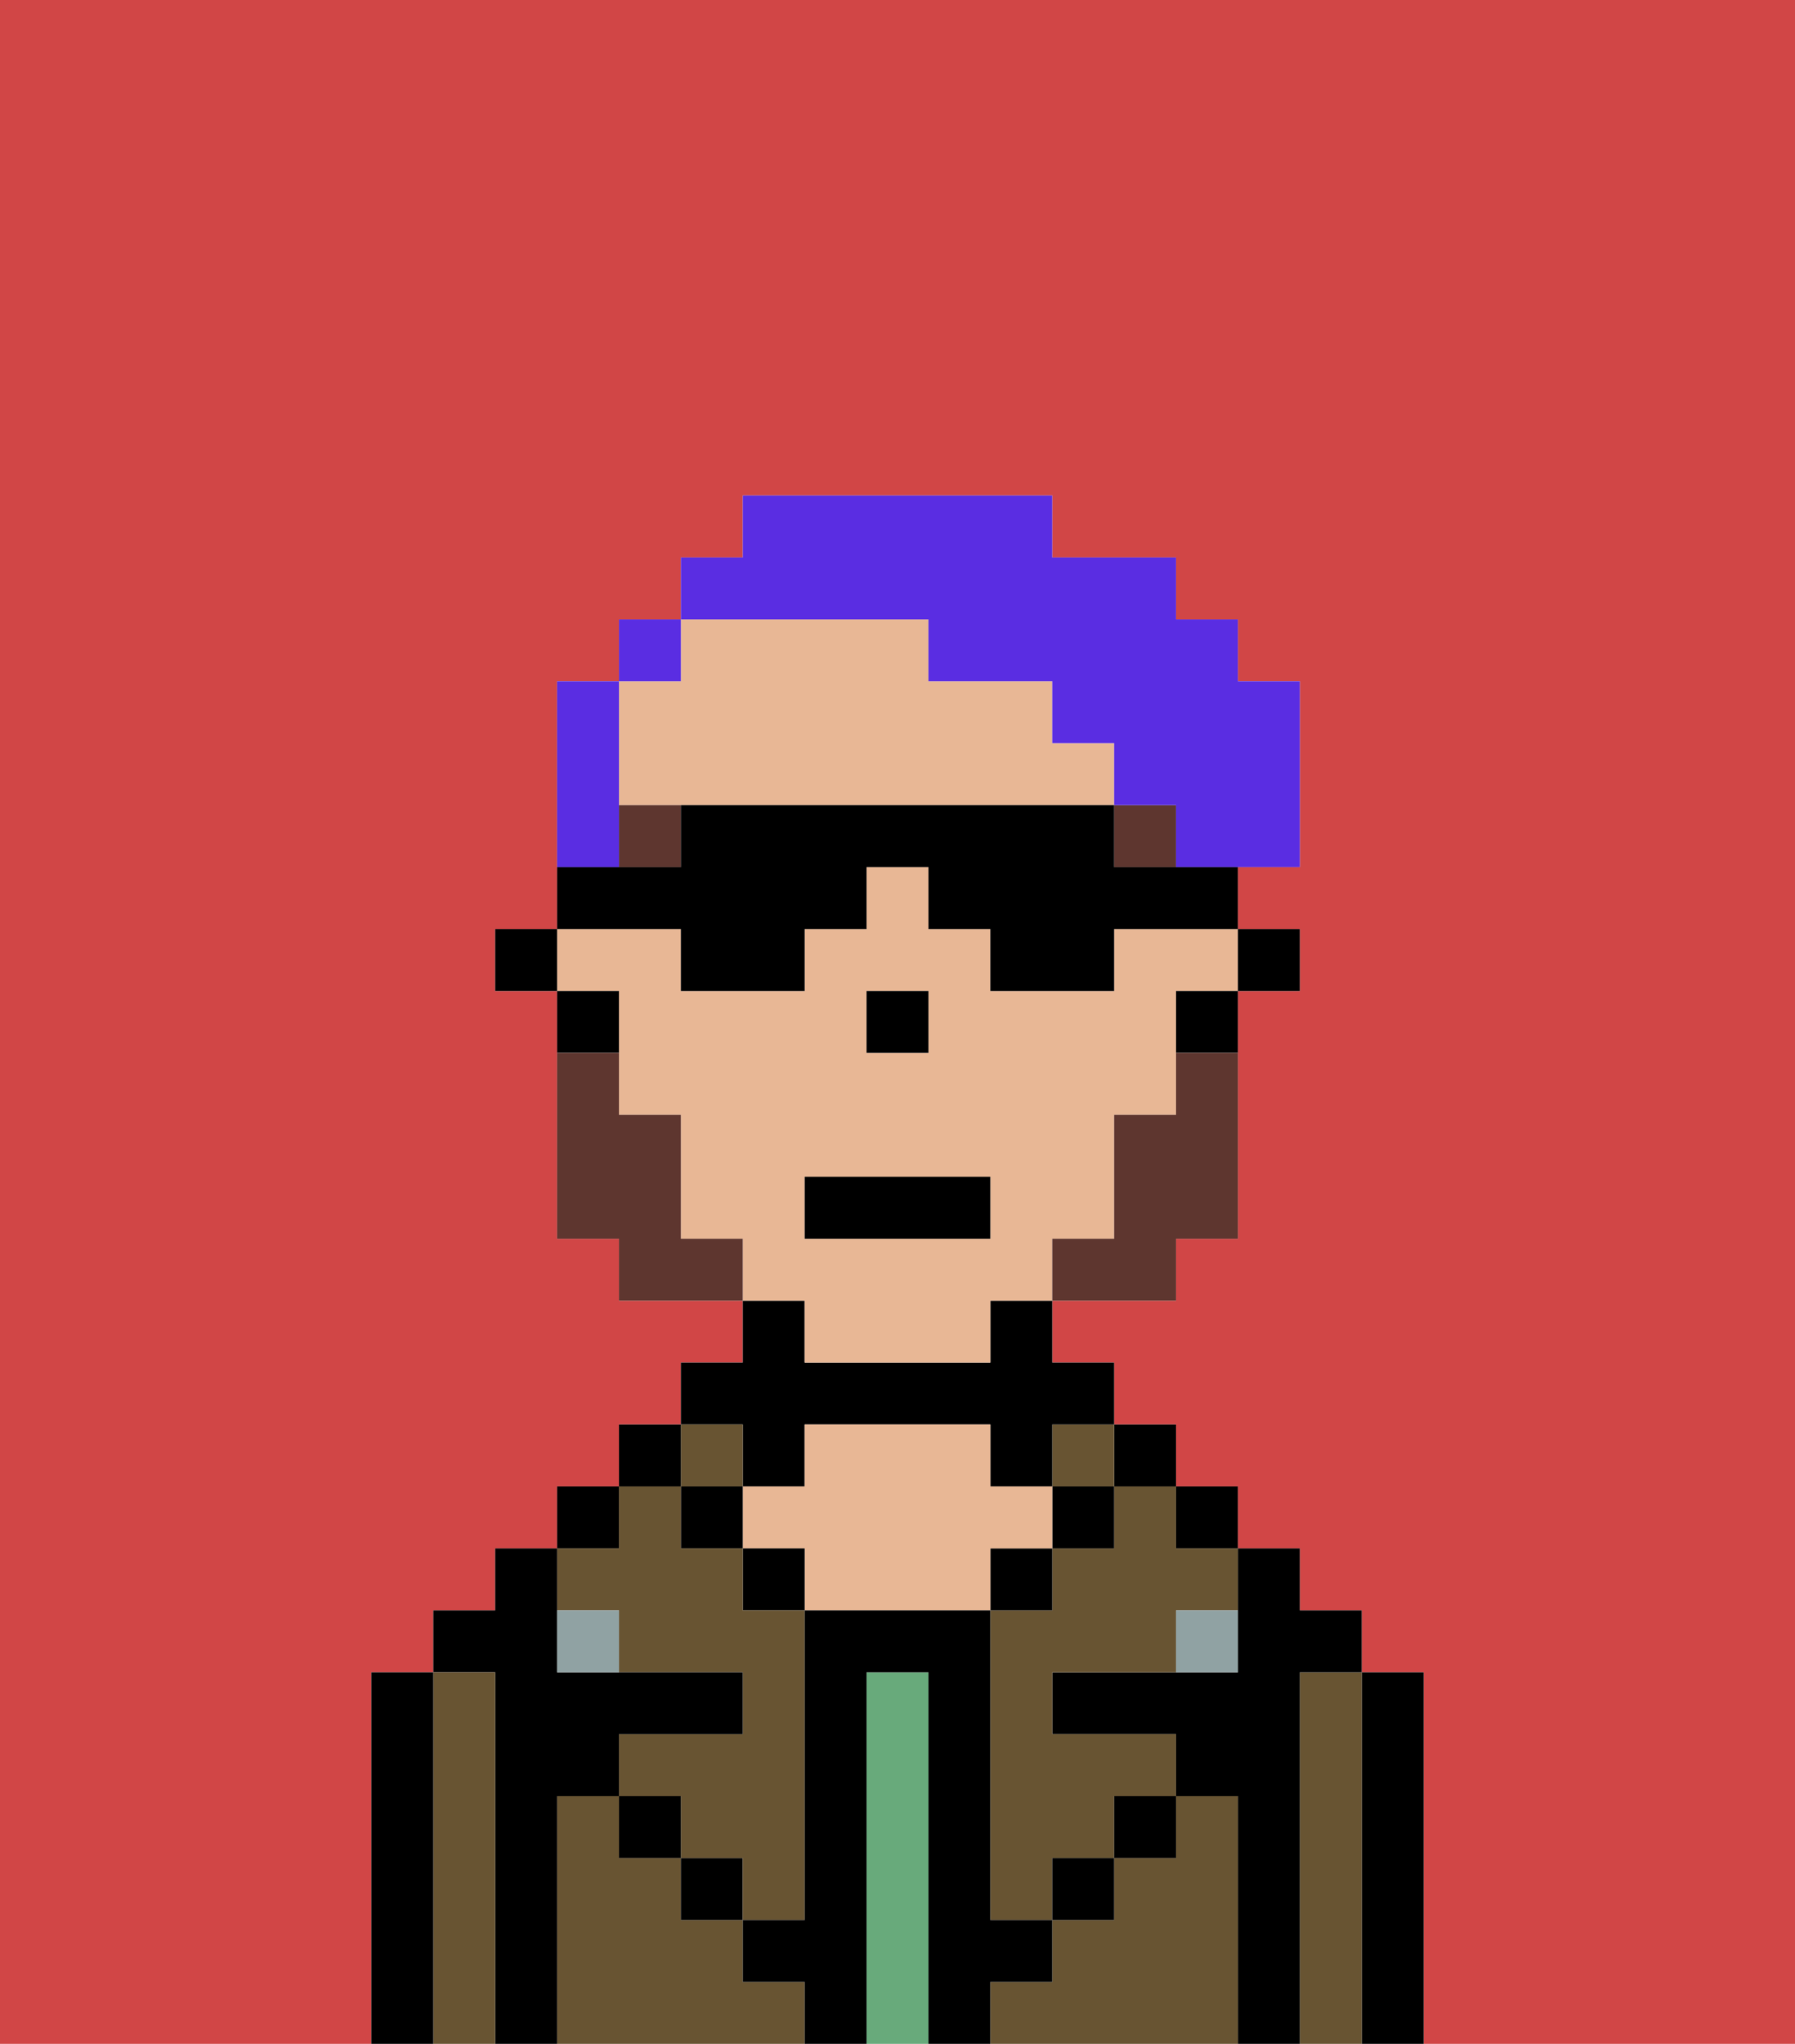 <svg xmlns="http://www.w3.org/2000/svg" viewBox="0 0 29 33"><defs><style>polygon,rect,path{shape-rendering:crispedges;}.fb205-1{fill:#d14646;}.fb205-2{fill:#000000;}.fb205-3{fill:#685432;}.fb205-4{fill:#68aa7b;}.fb205-5{fill:#e8b795;}.fb205-6{fill:#90a2a3;}.fb205-7{fill:#5e362f;}.fb205-8{fill:#5e362f;}.fb205-9{fill:#5a2de2;}</style></defs><rect class="fb205-1" x="14" y="17" width="1"/><rect class="fb205-1" x="11" y="19" height="1"/><rect class="fb205-1" x="12" y="20" height="1"/><path class="fb205-1" d="M6,27H7V26H8V25H9V24h1V23h1V22h1V21H10V20H9V16H8V15H9v1H9V11h1V10h1V9h1V8h5V9h2v1h1v1h1v3H20v1h1v1H20v4H19v1H17v1h1v1h1v1h1v1h1v1h1v1h1v6h6V0H0V33H6V27Z"/><path class="fb205-1" d="M10,16v2h0V16Z"/><rect class="fb205-1" x="11" y="10" height="1"/><path class="fb205-2" d="M23,27H22v6h1V27Z"/><path class="fb205-3" d="M22,27H21v6h1V27Z"/><path class="fb205-2" d="M21,27h1V26H21V25H20v2H17v1h2v1h1v4h1V27Z"/><rect class="fb205-2" x="19" y="24" width="1" height="1"/><path class="fb205-3" d="M20,29H19v1H18v1H17v1H16v1h4V29Z"/><rect class="fb205-2" x="18" y="23" width="1" height="1"/><path class="fb205-3" d="M18,25H17v1H16v5h1V30h1V29h1V28H17V27h2V26h1V25H19V24H18Z"/><rect class="fb205-3" x="17" y="23" width="1" height="1"/><rect class="fb205-2" x="17" y="24" width="1" height="1"/><rect class="fb205-2" x="18" y="29" width="1" height="1"/><rect class="fb205-2" x="16" y="25" width="1" height="1"/><path class="fb205-4" d="M15,27H14v6h1V27Z"/><path class="fb205-2" d="M12,24h1V23h3v1h1V23h1V22H17V21H16v1H13V21H12v1H11v1h1Z"/><path class="fb205-5" d="M17,25V24H16V23H13v1H12v1h1v1h3V25Z"/><rect class="fb205-2" x="12" y="25" width="1" height="1"/><path class="fb205-3" d="M12,32V31H11V30H10V29H9v4h4V32Z"/><rect class="fb205-3" x="11" y="23" width="1" height="1"/><rect class="fb205-2" x="11" y="24" width="1" height="1"/><rect class="fb205-2" x="11" y="30" width="1" height="1"/><rect class="fb205-2" x="10" y="23" width="1" height="1"/><rect class="fb205-2" x="9" y="24" width="1" height="1"/><path class="fb205-3" d="M10,26v1h2v1H10v1h1v1h1v1h1V26H12V25H11V24H10v1H9v1Z"/><path class="fb205-2" d="M9,29h1V28h2V27H9V25H8v1H7v1H8v6H9V29Z"/><path class="fb205-3" d="M8,27H7v6H8V27Z"/><path class="fb205-2" d="M7,32V27H6v6H7Z"/><rect class="fb205-2" x="10" y="29" width="1" height="1"/><rect class="fb205-2" x="17" y="30" width="1" height="1"/><path class="fb205-2" d="M17,32V31H16V26H13v5H12v1h1v1h1V27h1v6h1V32Z"/><path class="fb205-6" d="M9,26v1h1V26Z"/><path class="fb205-6" d="M19,27h1V26H19Z"/><path class="fb205-5" d="M17,12V11H15V10H11v1H10v2h8V12Z"/><path class="fb205-5" d="M10,16h0v2h1v1h0v1h1v1h1v1h3V21h1V20h1V18h1V17h0V16h1V15H18v1H16V15H15V14H14v1H13v1H11V15H9v1Zm4,1V16h1v1H14Zm-1,2h3v1H13Z"/><path class="fb205-2" d="M19,16v1h1V16Z"/><path class="fb205-2" d="M12,10H11V9h0v1h1Z"/><path class="fb205-2" d="M10,16H9v1h1Z"/><rect class="fb205-2" x="8" y="15" width="1" height="1"/><polygon class="fb205-2" points="15 16 15 16 14 16 14 17 15 17 15 16"/><path class="fb205-7" d="M10,14h1V13H10Z"/><rect class="fb205-7" x="18" y="13" width="1" height="1"/><path class="fb205-8" d="M19,17v1H18v2H17v1h2V20h1V17Z"/><path class="fb205-8" d="M12,20H11V18H10V17H9v3h1v1h2V20Z"/><rect class="fb205-2" x="13" y="19" width="3" height="1"/><path class="fb205-9" d="M10,13V11h1V10H10v1H9v3h1Z"/><path class="fb205-9" d="M12,10h3v1h2v1h1v1h1v1h2V11H20V10H19V9H17V8H12V9H11v1Z"/><path class="fb205-2" d="M11,16h2V15h1V14h1v1h1v1h2V15h2v1h1V15H20V14H18V13H11v1H9v1h2Z"/></svg>